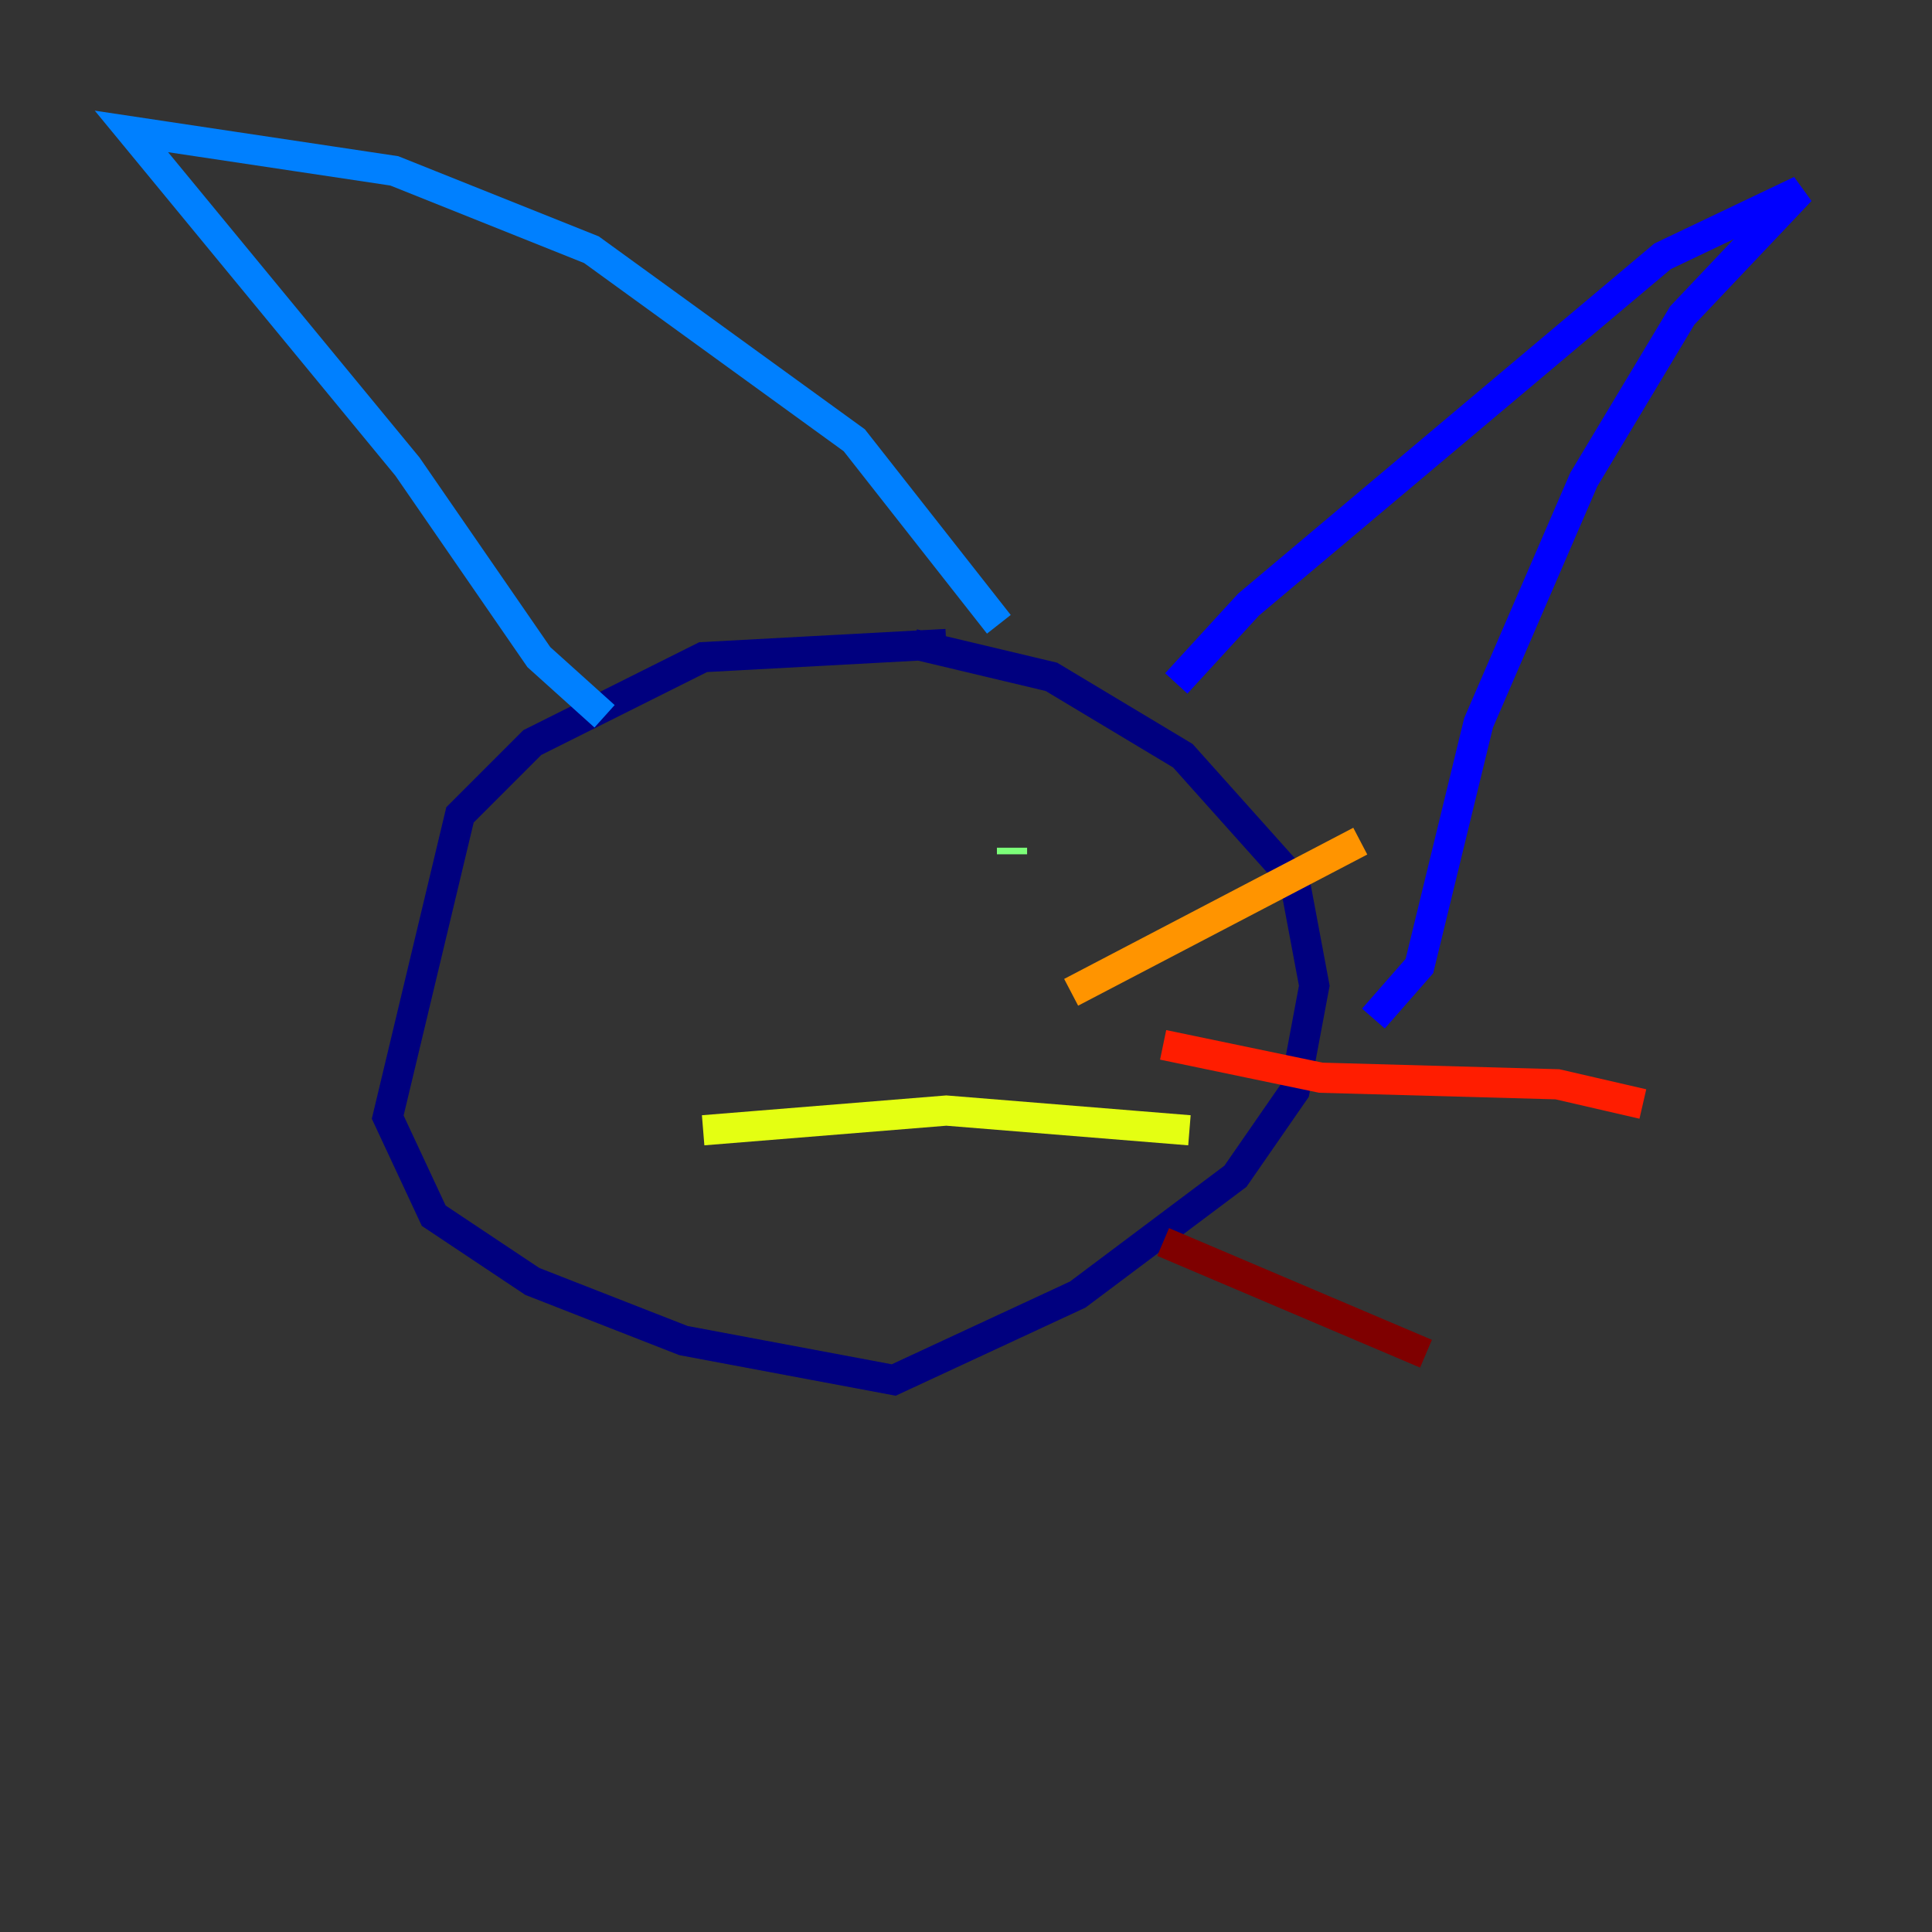 <?xml version="1.0" encoding="utf-8" ?>
<svg baseProfile="tiny" height="128" version="1.2" viewBox="0,0,128,128" width="128" xmlns="http://www.w3.org/2000/svg" xmlns:ev="http://www.w3.org/2001/xml-events" xmlns:xlink="http://www.w3.org/1999/xlink"><rect x="0" y="0" width="128" height="128" fill="#333333" stroke="none"/><defs /><polyline fill="none" points="62.694,42.667 46.585,43.537 35.265,49.197 30.476,53.986 25.687,74.014 28.735,80.544 35.265,84.898 45.279,88.816 59.211,91.429 71.401,85.769 81.85,77.932 85.769,72.272 87.075,65.306 85.769,58.34 78.367,50.068 69.66,44.843 60.517,42.667" stroke="#00007f" stroke-width="2" /><polyline fill="none" points="77.932,45.279 82.721,40.054 110.15,16.98 119.293,12.626 111.456,20.898 104.925,31.782 97.959,47.891 94.041,64.0 90.993,67.483" stroke="#0000ff" stroke-width="2" /><polyline fill="none" points="40.054,47.456 35.701,43.537 26.993,30.912 8.707,8.707 26.122,11.32 39.184,16.544 56.599,29.17 66.177,41.361" stroke="#0080ff" stroke-width="2" /><polyline fill="none" points="45.714,63.129 45.714,63.129" stroke="#15ffe1" stroke-width="2" /><polyline fill="none" points="67.048,56.599 67.048,56.163" stroke="#7cff79" stroke-width="2" /><polyline fill="none" points="46.585,74.884 62.694,73.578 78.803,74.884" stroke="#e4ff12" stroke-width="2" /><polyline fill="none" points="70.966,65.742 90.122,55.728" stroke="#ff9400" stroke-width="2" /><polyline fill="none" points="77.061,69.225 87.51,71.401 103.184,71.837 108.844,73.143" stroke="#ff1d00" stroke-width="2" /><polyline fill="none" points="77.061,82.286 94.476,89.687" stroke="#7f0000" stroke-width="2" /></svg>